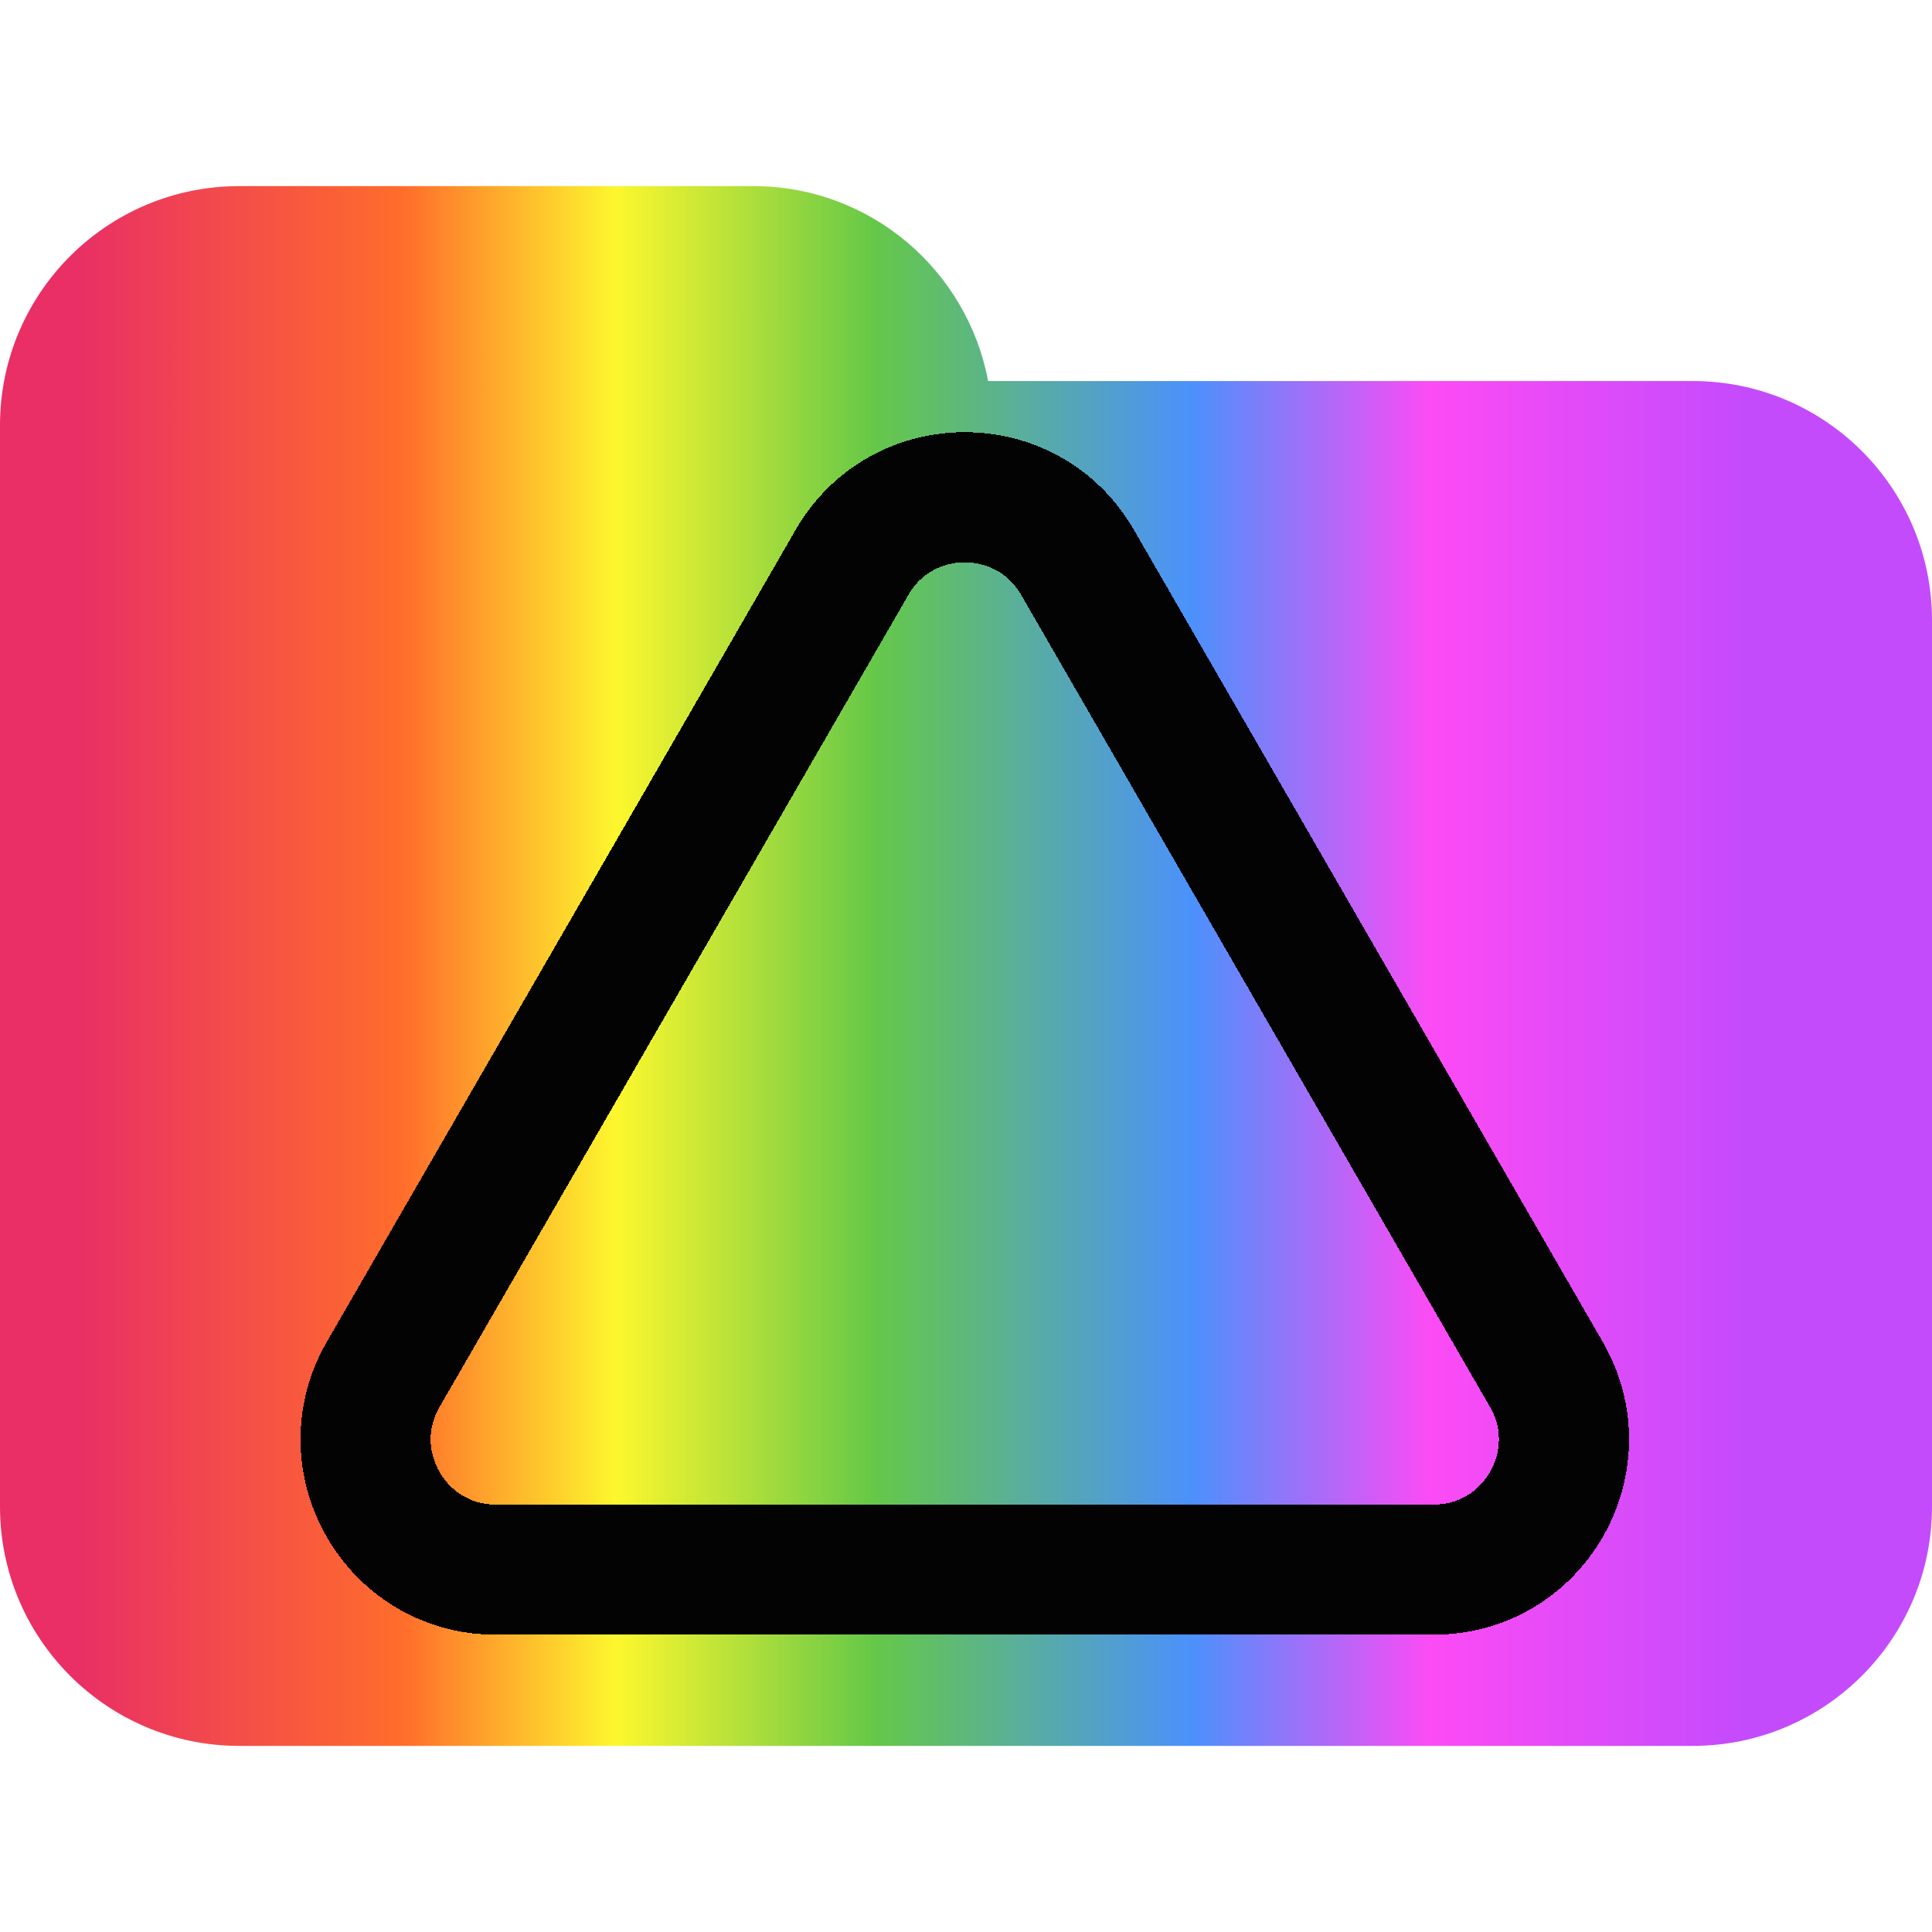 <svg width="100" height="100" viewBox="0 0 100 100" fill="none" xmlns="http://www.w3.org/2000/svg">
<g clip-path="url(#clip0_328_451)">
<path d="M100 32.108V77.982C100 84.819 94.451 90.367 87.615 90.367H12.385C5.546 90.367 0 84.819 0 77.982V42.203V32.108V22.018C0 15.176 5.546 9.633 12.385 9.633H38.991C45.046 9.633 50.066 13.981 51.145 19.723H87.615C94.451 19.723 100 25.266 100 32.108Z" fill="url(#paint0_linear_328_451)"/>
<g filter="url(#filter0_d_328_451)">
<path d="M80.039 71.138L55.772 29.106C53.178 24.615 46.695 24.615 44.102 29.106L19.835 71.138C17.242 75.63 20.483 81.244 25.67 81.244H74.204C79.39 81.244 82.632 75.63 80.039 71.138Z" stroke="#030303" stroke-width="6.737" shape-rendering="crispEdges"/>
</g>
</g>
<defs>
<filter id="filter0_d_328_451" x="13.683" y="20.504" width="72.507" height="65.974" filterUnits="userSpaceOnUse" color-interpolation-filters="sRGB">
<feFlood flood-opacity="0" result="BackgroundImageFix"/>
<feColorMatrix in="SourceAlpha" type="matrix" values="0 0 0 0 0 0 0 0 0 0 0 0 0 0 0 0 0 0 127 0" result="hardAlpha"/>
<feOffset/>
<feGaussianBlur stdDeviation="0.932"/>
<feComposite in2="hardAlpha" operator="out"/>
<feColorMatrix type="matrix" values="0 0 0 0 0.388 0 0 0 0 0.945 0 0 0 0 1 0 0 0 1 0"/>
<feBlend mode="normal" in2="BackgroundImageFix" result="effect1_dropShadow_328_451"/>
<feBlend mode="normal" in="SourceGraphic" in2="effect1_dropShadow_328_451" result="shape"/>
</filter>
<linearGradient id="paint0_linear_328_451" x1="1.5" y1="50.5" x2="97" y2="50.5" gradientUnits="userSpaceOnUse">
<stop offset="0.026" stop-color="#E92F65"/>
<stop offset="0.203" stop-color="#FF6D2B"/>
<stop offset="0.318" stop-color="#FDF72D"/>
<stop offset="0.458" stop-color="#65C848"/>
<stop offset="0.63" stop-color="#4B91FC"/>
<stop offset="0.76" stop-color="#FC4BF5"/>
<stop offset="0.932" stop-color="#C34BFC"/>
</linearGradient>
<clipPath id="clip0_328_451">
<rect width="100" height="100" fill="white"/>
</clipPath>
</defs>
</svg>
